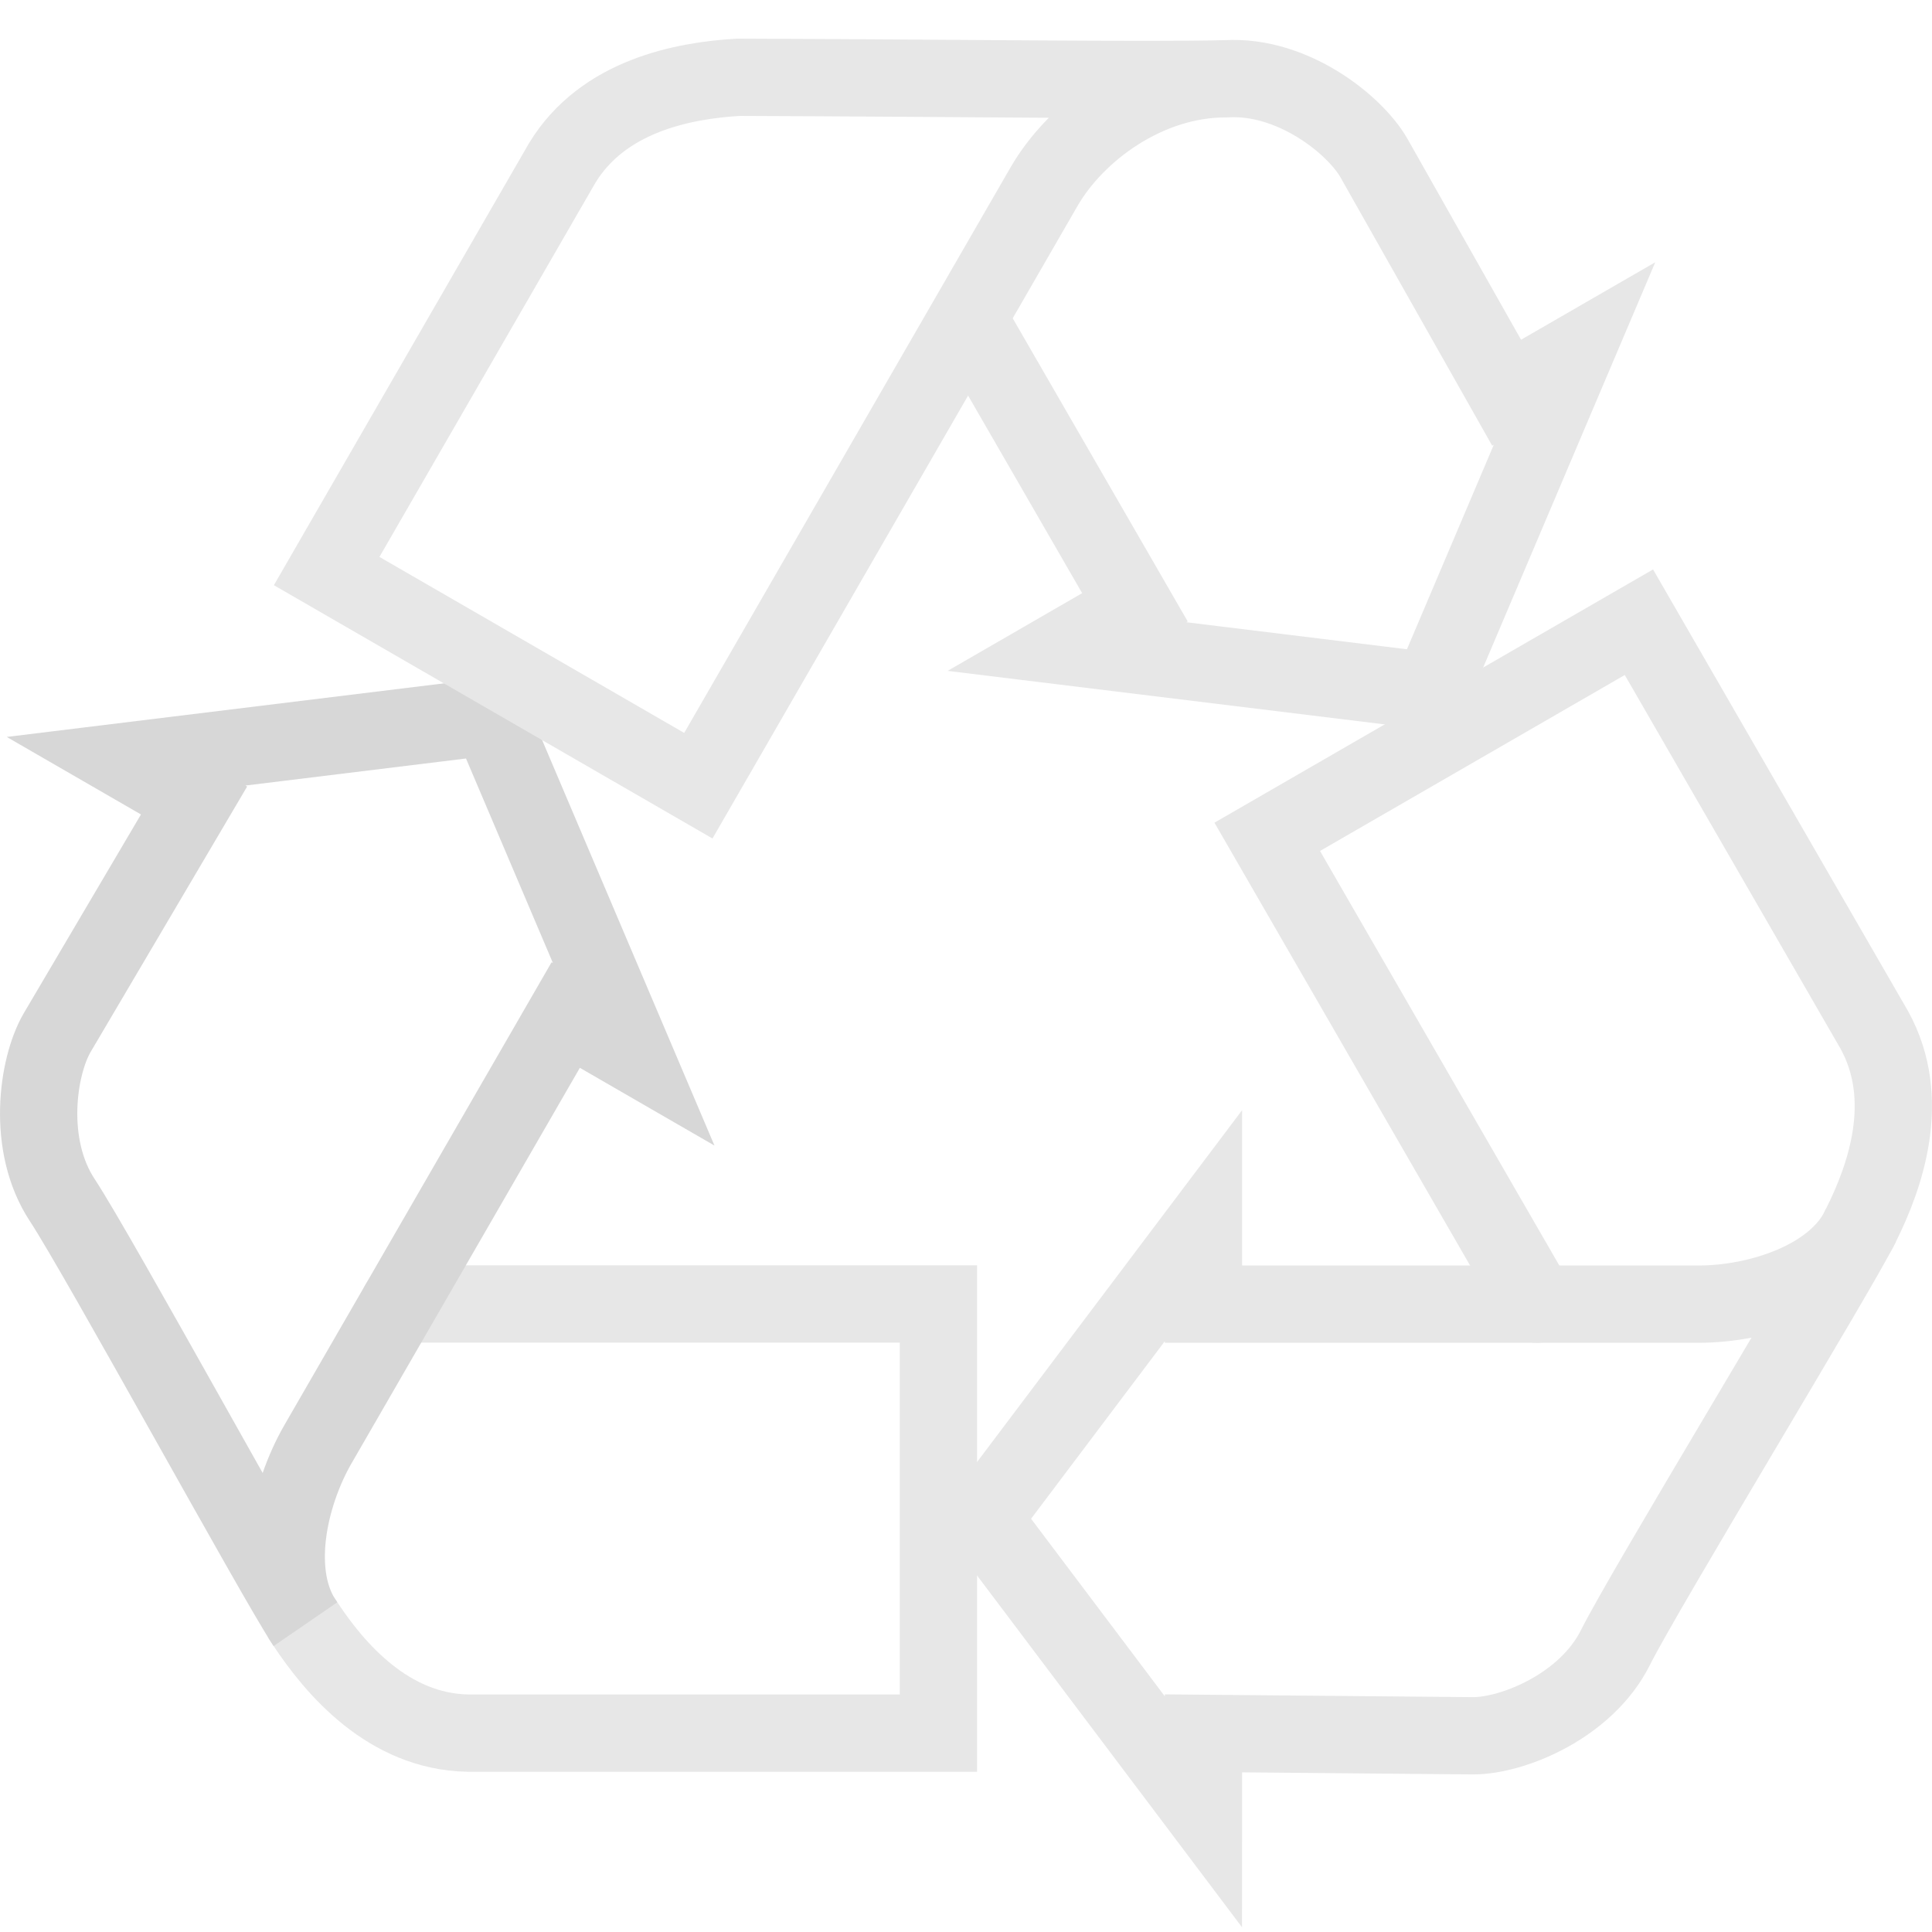 <?xml version="1.0" ?><!DOCTYPE svg  PUBLIC '-//W3C//DTD SVG 1.1//EN'  'http://www.w3.org/Graphics/SVG/1.1/DTD/svg11.dtd'><svg enable-background="new 0 0 50 50" height="42px" id="Layer_1" version="1.1" viewBox="0 0 50 50" width="42px" xml:space="preserve" xmlns="http://www.w3.org/2000/svg" xmlns:xlink="http://www.w3.org/1999/xlink"><rect fill="none" height="50" width="50"/><g><g><path d="M10.324,33.746h13.963    v11.107H12.103c-2.047-0.041-3.426-1.652-4.208-2.836" fill="none" stroke="#e7e7e7" stroke-linecap="round" stroke-miterlimit="10" stroke-width="2"/><path d="M7.895,42.018    c-0.782-1.185-5.345-9.534-6.282-10.957c-0.938-1.421-0.646-3.45-0.137-4.33l3.546-6.014l-1.759-1.016l9.423-1.155l3.714,8.739    l-1.759-1.016L8.23,37.374C7.469,38.693,7.003,40.77,7.895,42.018z" fill="none" stroke="#d7d7d7" stroke-linecap="round" stroke-miterlimit="10" stroke-width="2"/></g><g><path d="M39.894,33.814" fill="none" stroke="#e7e7e7" stroke-linecap="round" stroke-miterlimit="10" stroke-width="2"/><path d="M39.778,33.751    l-6.982-12.094l9.619-5.554l6.094,10.555c0.987,1.793,0.283,3.793-0.353,5.062" fill="none" stroke="#e7e7e7" stroke-linecap="round" stroke-miterlimit="10" stroke-width="2"/><path d="M48.156,31.72    c-0.636,1.27-5.585,9.394-6.348,10.917c-0.761,1.523-2.665,2.285-3.681,2.285l-6.981-0.063l-0.001,2.031l-5.713-7.585l5.714-7.585    v2.031h12.82C45.49,33.751,47.521,33.116,48.156,31.72z" fill="none" stroke="#e7e7e7" stroke-linecap="round" stroke-miterlimit="10" stroke-width="2"/></g><g><path d="M31.736,2.039    c1.699-0.102,3.311,1.167,3.819,2.046l3.436,6.078l1.758-1.015l-3.711,8.739l-9.425-1.154l1.759-1.016l-4.307-7.461" fill="none" stroke="#e7e7e7" stroke-linecap="round" stroke-miterlimit="10" stroke-width="2"/><path d="M19.108,2    c-1.418,0.084-3.502,0.474-4.562,2.225L8.454,14.779l9.619,5.555l8.945-15.5c0.824-1.43,2.67-2.804,4.718-2.795    C29.628,2.089,24.685,2.019,19.108,2z" fill="none" stroke="#e7e7e7" stroke-linecap="round" stroke-miterlimit="10" stroke-width="2"/></g></g></svg>